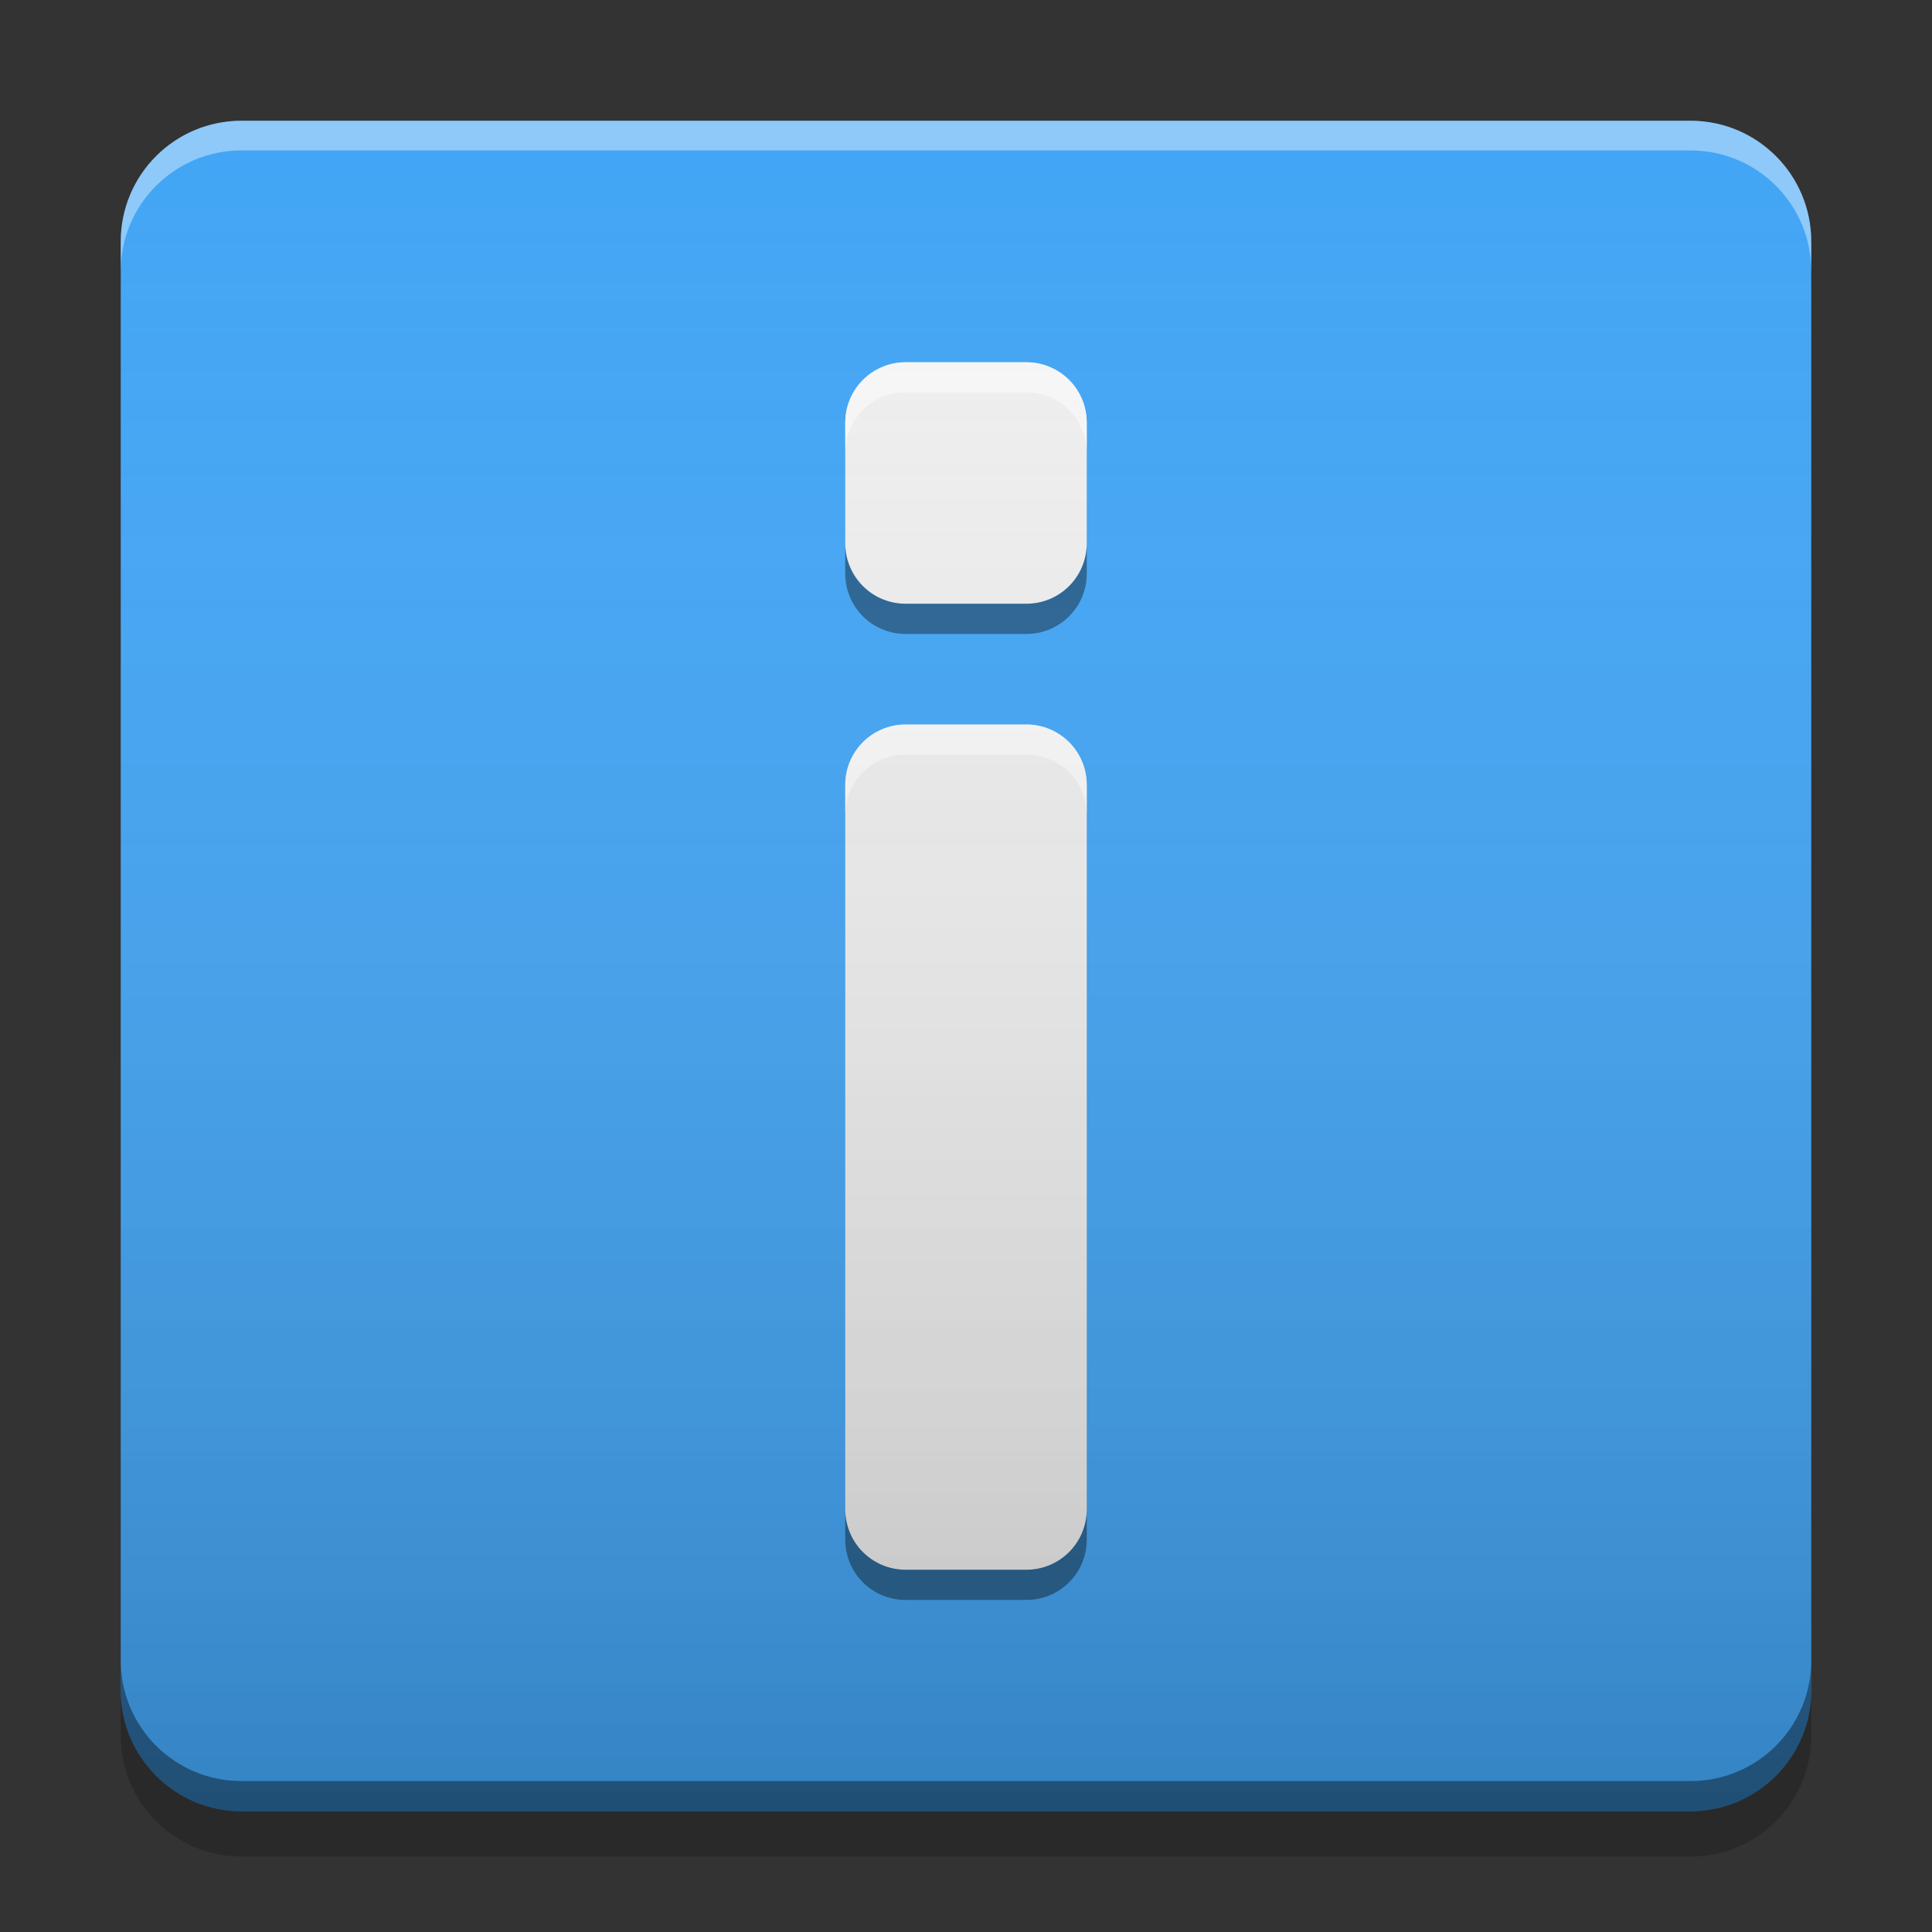 
<svg xmlns="http://www.w3.org/2000/svg" xmlns:xlink="http://www.w3.org/1999/xlink" width="48" height="48" viewBox="0 0 48 48" version="1.1">
<rect x="0" y="0" width="48" height="48" fill="#333333" stroke="none"/>
<defs>
<linearGradient id="linear0" gradientUnits="userSpaceOnUse" x1="8.467" y1="-199.125" x2="8.467" y2="-213.942" gradientTransform="matrix(2.835,0,0,2.835,-0,609.449)">
<stop offset="0" style="stop-color:rgb(0%,0%,0%);stop-opacity:0.2;"/>
<stop offset="1" style="stop-color:rgb(100%,100%,100%);stop-opacity:0;"/>
</linearGradient>
</defs>
<g id="surface1">
<path style=" stroke:none;fill-rule:nonzero;fill:rgb(25.882%,64.706%,96.078%);fill-opacity:1;" d="M 6 3 L 42 3 C 43.656 3 45 4.344 45 6 L 45 42 C 45 43.656 43.656 45 42 45 L 6 45 C 4.344 45 3 43.656 3 42 L 3 6 C 3 4.344 4.344 3 6 3 Z M 6 3 "/>
<path style=" stroke:none;fill-rule:nonzero;fill:rgb(0%,0%,0%);fill-opacity:0.4;" d="M 3 41.25 L 3 42 C 3 43.66 4.34 45 6 45 L 42 45 C 43.66 45 45 43.66 45 42 L 45 41.25 C 45 42.91 43.66 44.25 42 44.25 L 6 44.25 C 4.34 44.25 3 42.91 3 41.25 Z M 3 41.25 "/>
<path style=" stroke:none;fill-rule:nonzero;fill:rgb(0%,0%,0%);fill-opacity:0.2;" d="M 3 42 L 3 43.125 C 3 44.785 4.34 46.125 6 46.125 L 42 46.125 C 43.66 46.125 45 44.785 45 43.125 L 45 42 C 45 43.66 43.66 45 42 45 L 6 45 C 4.34 45 3 43.66 3 42 Z M 3 42 "/>
<path style=" stroke:none;fill-rule:nonzero;fill:rgb(100%,100%,100%);fill-opacity:0.4;" d="M 6 3 C 4.34 3 3 4.34 3 6 L 3 6.738 C 3 5.078 4.34 3.738 6 3.738 L 42 3.738 C 43.66 3.738 45 5.078 45 6.738 L 45 6 C 45 4.34 43.66 3 42 3 Z M 6 3 "/>
<path style=" stroke:none;fill-rule:nonzero;fill:rgb(93.333%,93.333%,93.333%);fill-opacity:1;" d="M 25.5 18 L 22.5 18 C 21.672 18 21 18.672 21 19.5 L 21 37.5 C 21 38.328 21.672 39 22.5 39 L 25.5 39 C 26.328 39 27 38.328 27 37.5 L 27 19.5 C 27 18.672 26.328 18 25.5 18 Z M 25.5 18 "/>
<path style=" stroke:none;fill-rule:nonzero;fill:rgb(0%,0%,0%);fill-opacity:0.4;" d="M 22.5 39.75 C 21.668 39.75 21 39.082 21 38.25 L 21 37.5 C 21 38.332 21.668 39 22.5 39 L 25.5 39 C 26.332 39 27 38.332 27 37.5 L 27 38.25 C 27 39.082 26.332 39.75 25.5 39.75 Z M 22.5 39.75 "/>
<path style=" stroke:none;fill-rule:nonzero;fill:rgb(99.216%,99.216%,99.216%);fill-opacity:0.6;" d="M 22.5 18 C 21.668 18 21 18.668 21 19.5 L 21 20.25 C 21 19.418 21.668 18.75 22.5 18.75 L 25.5 18.75 C 26.332 18.75 27 19.418 27 20.25 L 27 19.5 C 27 18.668 26.332 18 25.5 18 Z M 22.5 18 "/>
<path style=" stroke:none;fill-rule:nonzero;fill:rgb(93.333%,93.333%,93.333%);fill-opacity:1;" d="M 22.5 15 L 25.5 15 C 26.328 15 27 14.328 27 13.5 L 27 10.5 C 27 9.672 26.328 9 25.5 9 L 22.5 9 C 21.672 9 21 9.672 21 10.5 L 21 13.5 C 21 14.328 21.672 15 22.5 15 Z M 22.5 15 "/>
<path style=" stroke:none;fill-rule:nonzero;fill:rgb(0%,0%,0%);fill-opacity:0.4;" d="M 22.5 15.75 C 21.668 15.75 21 15.082 21 14.25 L 21 13.5 C 21 14.332 21.668 15 22.5 15 L 25.5 15 C 26.332 15 27 14.332 27 13.5 L 27 14.25 C 27 15.082 26.332 15.75 25.5 15.75 Z M 22.5 15.75 "/>
<path style=" stroke:none;fill-rule:nonzero;fill:rgb(99.216%,99.216%,99.216%);fill-opacity:0.6;" d="M 22.5 9 C 21.668 9 21 9.668 21 10.5 L 21 11.25 C 21 10.418 21.668 9.75 22.5 9.75 L 25.5 9.75 C 26.332 9.75 27 10.418 27 11.25 L 27 10.5 C 27 9.668 26.332 9 25.5 9 Z M 22.5 9 "/>
<path style=" stroke:none;fill-rule:nonzero;fill:url(#linear0);" d="M 6 3 L 42 3 C 43.656 3 45 4.344 45 6 L 45 42 C 45 43.656 43.656 45 42 45 L 6 45 C 4.344 45 3 43.656 3 42 L 3 6 C 3 4.344 4.344 3 6 3 Z M 6 3 "/>
</g>
</svg>

